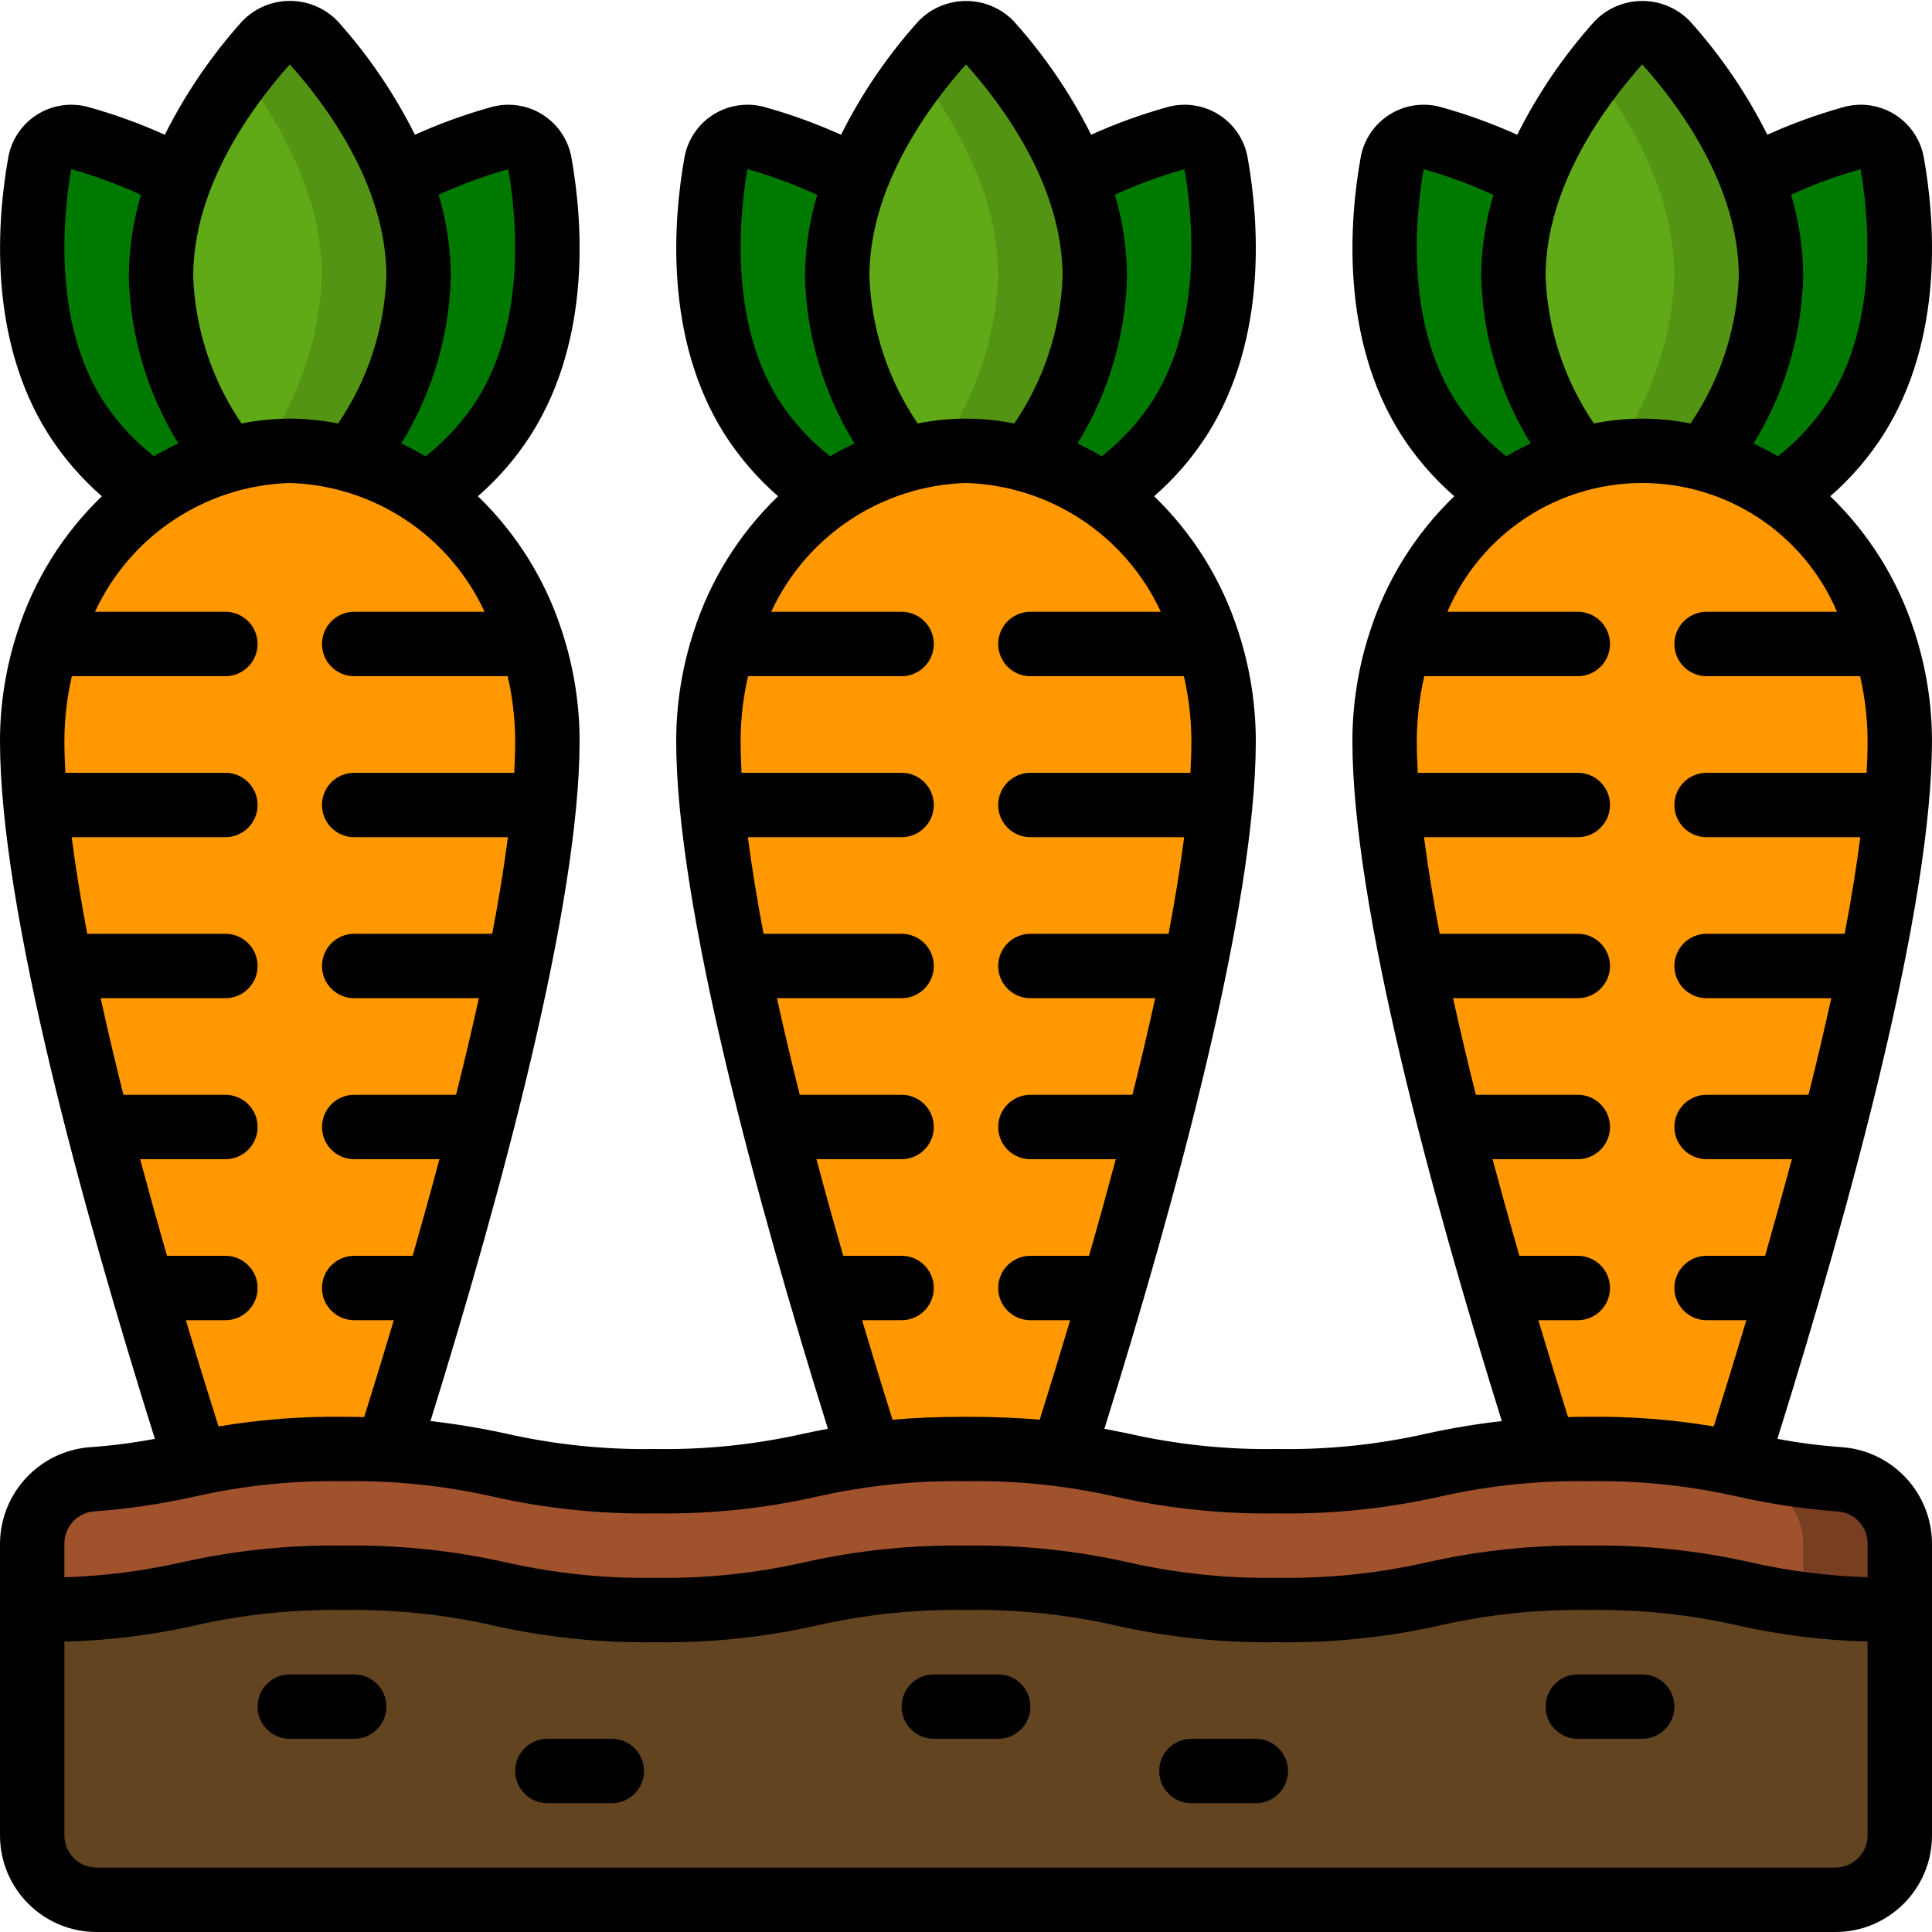 <svg height="512" viewBox="0 0 60 60" width="512" xmlns="http://www.w3.org/2000/svg"><g id="Page-1" fill="none" fill-rule="evenodd"><g id="011---Carrots" fill-rule="nonzero"><path id="Shape" d="m17 23.01c0 5.24-2.7 14.87-4.96 22.02-.41-.02-.86-.03-1.37-.03-1.536-.029-3.069.122-4.57.45-2.29-7.18-5.1-17.09-5.1-22.44-.052-2.992 1.335-5.826 3.73-7.62.691-.492 1.458-.867 2.27-1.11 1.307-.373 2.693-.373 4 0 .812.243 1.579.618 2.27 1.11 2.395 1.794 3.782 4.628 3.73 7.62z" fill="#ff9801"/><path id="Shape" d="m13 8.58c-.088 2.038-.785 4.002-2 5.64v.06c-1.307-.373-2.693-.373-4 0v-.06c-1.215-1.638-1.912-3.602-2-5.64.013-1.041.216-2.072.6-3.04.632-1.549 1.533-2.974 2.66-4.21.19-.209.458-.327.74-.327s.55.119.74.327c1.127 1.236 2.028 2.661 2.66 4.21.384.968.587 1.999.6 3.04z" fill="#60a917"/><path id="Shape" d="m7.5 14.174c-.2-.042-.4-.084-.6-.11.034.051.068.106.1.156v.06c.163-.046.333-.071.5-.106z" fill="#549414"/><path id="Shape" d="m12.4 5.54c-.632-1.549-1.533-2.974-2.66-4.21-.19-.209-.458-.327-.74-.327s-.55.119-.74.327c-.223.25-.485.563-.76.918.788 1.001 1.428 2.109 1.9 3.292.384.968.587 1.999.6 3.04-.081 1.975-.742 3.882-1.9 5.484.298-.04.599-.061.9-.064.676.001 1.349.095 2 .28v-.06c1.215-1.638 1.912-3.602 2-5.64-.013-1.041-.216-2.072-.6-3.04z" fill="#549414"/><path id="Shape" d="m7 14.22v.06c-.812.243-1.579.618-2.27 1.11-.953-.645-1.765-1.474-2.39-2.44-1.71-2.71-1.41-6.18-1.11-7.87.046-.279.209-.525.448-.676.239-.151.531-.193.802-.114 1.083.3 2.129.719 3.12 1.25-.384.968-.587 1.999-.6 3.04.088 2.038.785 4.002 2 5.64z" fill="#007900"/><path id="Shape" d="m15.66 12.95c-.625.966-1.437 1.795-2.39 2.44-.691-.492-1.458-.867-2.27-1.11v-.06c1.215-1.638 1.912-3.602 2-5.64-.013-1.041-.216-2.072-.6-3.04.991-.531 2.037-.95 3.12-1.25.272-.078.564-.037.802.114.239.151.402.397.448.676.3 1.69.6 5.16-1.11 7.87z" fill="#007900"/><path id="Shape" d="m38 23.01c0 5.28-2.73 15-5 22.16-.992-.121-1.991-.178-2.99-.17-1.003-.008-2.005.048-3 .17-2.27-7.16-5.01-16.88-5.01-22.16-.052-2.992 1.335-5.826 3.73-7.62.691-.492 1.458-.867 2.27-1.11 1.307-.373 2.693-.373 4 0 .812.243 1.579.618 2.27 1.11 2.395 1.794 3.782 4.628 3.73 7.62z" fill="#ff9801"/><path id="Shape" d="m34 8.58c-.088 2.038-.785 4.002-2 5.64v.06c-1.307-.373-2.693-.373-4 0v-.06c-1.215-1.638-1.912-3.602-2-5.64.013-1.041.216-2.072.6-3.04.632-1.549 1.533-2.974 2.66-4.21.19-.209.458-.327.74-.327s.55.119.74.327c1.127 1.236 2.028 2.661 2.66 4.21.384.968.587 1.999.6 3.04z" fill="#60a917"/><path id="Shape" d="m28.5 14.174c-.2-.042-.4-.084-.6-.11.034.051.068.106.1.156v.06c.163-.046.333-.071.5-.106z" fill="#549414"/><path id="Shape" d="m33.4 5.54c-.632-1.549-1.533-2.974-2.66-4.21-.19-.209-.458-.327-.74-.327s-.55.119-.74.327c-.223.25-.485.563-.76.918.788 1.001 1.428 2.109 1.9 3.292.384.968.587 1.999.6 3.04-.081 1.975-.742 3.882-1.9 5.484.298-.04.599-.061.9-.064.676.001 1.349.095 2 .28v-.06c1.215-1.638 1.912-3.602 2-5.64-.013-1.041-.216-2.072-.6-3.04z" fill="#549414"/><path id="Shape" d="m28 14.22v.06c-.812.243-1.579.618-2.27 1.11-.953-.645-1.765-1.474-2.39-2.44-1.71-2.71-1.41-6.18-1.11-7.87.046-.279.209-.525.448-.676.239-.151.531-.193.802-.114 1.083.3 2.129.719 3.12 1.25-.384.968-.587 1.999-.6 3.04.088 2.038.785 4.002 2 5.64z" fill="#007900"/><path id="Shape" d="m36.66 12.95c-.625.966-1.437 1.795-2.39 2.44-.691-.492-1.458-.867-2.27-1.11v-.06c1.215-1.638 1.912-3.602 2-5.64-.013-1.041-.216-2.072-.6-3.04.991-.531 2.037-.95 3.12-1.25.272-.078.564-.037.802.114.239.151.402.397.448.676.3 1.69.6 5.16-1.11 7.87z" fill="#007900"/><path id="Shape" d="m59 23.01c0 5.35-2.81 15.26-5.09 22.44-1.501-.324-3.034-.475-4.57-.45-.51 0-.96.01-1.37.03-2.27-7.15-4.97-16.78-4.97-22.02-.052-2.992 1.335-5.826 3.73-7.62.691-.492 1.458-.867 2.27-1.11 1.307-.373 2.693-.373 4 0 .812.243 1.579.618 2.27 1.11 2.395 1.794 3.782 4.628 3.73 7.62z" fill="#ff9801"/><path id="Shape" d="m55 8.58c-.088 2.038-.785 4.002-2 5.64v.06c-1.307-.373-2.693-.373-4 0v-.06c-1.215-1.638-1.912-3.602-2-5.64.013-1.041.216-2.072.6-3.04.632-1.549 1.533-2.974 2.66-4.21.19-.209.458-.327.74-.327s.55.119.74.327c1.127 1.236 2.028 2.661 2.66 4.21.384.968.587 1.999.6 3.04z" fill="#60a917"/><path id="Shape" d="m54.4 5.54c-.632-1.549-1.533-2.974-2.66-4.21-.19-.209-.458-.327-.74-.327s-.55.119-.74.327c-.223.25-.485.563-.76.918.788 1.001 1.428 2.109 1.9 3.292.384.968.587 1.999.6 3.04-.081 1.975-.742 3.882-1.9 5.484.298-.04.599-.061.9-.064.676.001 1.349.095 2 .28v-.06c1.215-1.638 1.912-3.602 2-5.64-.013-1.041-.216-2.072-.6-3.04z" fill="#549414"/><path id="Shape" d="m49.5 14.174c-.2-.042-.4-.084-.6-.11.034.051.068.106.1.156v.06c.163-.046.333-.071.5-.106z" fill="#549414"/><path id="Shape" d="m49 14.22v.06c-.812.243-1.579.618-2.27 1.11-.953-.645-1.765-1.474-2.39-2.44-1.71-2.71-1.41-6.18-1.11-7.87.046-.279.209-.525.448-.676.239-.151.531-.193.802-.114 1.083.3 2.129.719 3.12 1.25-.384.968-.587 1.999-.6 3.04.088 2.038.785 4.002 2 5.64z" fill="#007900"/><path id="Shape" d="m57.66 12.95c-.625.966-1.437 1.795-2.39 2.44-.691-.492-1.458-.867-2.27-1.11v-.06c1.215-1.638 1.912-3.602 2-5.64-.013-1.041-.216-2.072-.6-3.04.991-.531 2.037-.95 3.12-1.25.272-.078.564-.037.802.114.239.151.402.397.448.676.3 1.69.6 5.16-1.11 7.87z" fill="#007900"/><path id="Shape" d="m59 50v7c-.003 1.103-.897 1.997-2 2h-54c-1.103-.003-1.997-.897-2-2v-7c4.84 0 4.84-1 9.67-1s4.84 1 9.67 1 4.83-1 9.67-1 4.83 1 9.66 1 4.84-1 9.67-1 4.83 1 9.66 1z" fill="#624421"/><path id="Shape" d="m59 47.93v2.07c-4.83 0-4.83-1-9.66-1s-4.83 1-9.67 1-4.83-1-9.66-1-4.84 1-9.67 1-4.83-1-9.67-1-4.83 1-9.67 1v-2.06c.004-1.057.825-1.931 1.88-2 1.084-.083 2.16-.247 3.22-.49 1.501-.328 3.034-.479 4.57-.45.51 0 .96.01 1.37.03 3.52.17 3.98.97 8.3.97 3.55 0 4.49-.54 6.67-.83.995-.122 1.997-.178 3-.17.999-.008 1.998.049 2.99.17 2.18.29 3.11.83 6.67.83 4.33 0 4.79-.8 8.3-.97.41-.02.86-.03 1.37-.03 1.536-.025 3.069.126 4.57.45 1.057.241 2.129.405 3.21.49 1.054.063 1.877.935 1.88 1.99z" fill="#a0522d"/><path id="Shape" d="m57.12 45.94c-1.081-.085-2.153-.249-3.21-.49-1.501-.324-3.034-.475-4.57-.45-.51 0-.96.01-1.37.03l-.127.008c1.032.053 2.058.191 3.067.412 1.057.241 2.129.405 3.21.49 1.054.063 1.877.935 1.88 1.99v1.9c.995.124 1.997.181 3 .17v-2.07c-.003-1.055-.826-1.927-1.88-1.99z" fill="#783e22"/><g fill="#000"><path id="Shape" d="m58.5 13.484c1.883-2.984 1.59-6.656 1.25-8.57-.093-.557-.418-1.049-.896-1.352-.477-.303-1.061-.388-1.604-.235-.809.225-1.599.512-2.364.857-.64-1.278-1.449-2.464-2.405-3.527-.388-.402-.923-.628-1.482-.627-.559.001-1.093.229-1.48.632-.954 1.062-1.761 2.246-2.4 3.523-.766-.345-1.556-.632-2.365-.858-.543-.153-1.125-.069-1.602.232s-.803.79-.898 1.346c-.342 1.923-.635 5.6 1.245 8.574.46.72 1.02 1.371 1.665 1.932-1.204 1.159-2.103 2.598-2.615 4.189-.005.013-.008.027-.013.04-.354 1.088-.535 2.226-.536 3.37 0 5.1 2.44 14.066 4.64 21.123-.784.089-1.562.218-2.332.388-1.521.344-3.078.505-4.638.479-1.556.026-3.11-.135-4.628-.479-.242-.05-.489-.1-.744-.149 2.223-7.125 4.702-16.221 4.702-21.362-.001-1.135-.179-2.263-.527-3.344-.009-.025-.014-.051-.025-.076-.511-1.586-1.407-3.022-2.606-4.179.642-.559 1.201-1.208 1.658-1.927 1.883-2.984 1.59-6.656 1.25-8.57-.093-.557-.418-1.049-.896-1.352-.477-.303-1.061-.388-1.604-.235-.809.225-1.599.512-2.364.857-.64-1.278-1.449-2.464-2.405-3.527-.388-.402-.923-.628-1.482-.627-.559.001-1.093.229-1.48.632-.954 1.062-1.761 2.246-2.4 3.523-.766-.345-1.556-.632-2.365-.858-.543-.153-1.125-.069-1.602.232s-.803.79-.898 1.346c-.342 1.923-.635 5.6 1.245 8.574.46.72 1.02 1.371 1.665 1.932-1.204 1.159-2.103 2.598-2.615 4.189 0 .013-.008.027-.013.04-.354 1.088-.535 2.226-.536 3.37 0 5.115 2.484 14.223 4.711 21.362-.254.049-.502.098-.744.149-1.518.344-3.071.505-4.627.479-1.556.026-3.109-.135-4.627-.479-.774-.169-1.557-.299-2.344-.389 2.196-7.073 4.631-16.056 4.631-21.122-.001-1.135-.179-2.263-.527-3.344-.009-.025-.014-.051-.025-.076-.511-1.586-1.407-3.022-2.606-4.179.642-.559 1.201-1.208 1.658-1.927 1.883-2.984 1.59-6.656 1.25-8.57-.093-.557-.418-1.049-.896-1.352-.477-.303-1.061-.388-1.604-.235-.809.225-1.599.512-2.364.857-.639-1.278-1.446-2.464-2.4-3.527-.389-.403-.925-.63-1.485-.63-.56.001-1.095.23-1.482.635-.954 1.062-1.761 2.246-2.4 3.523-.766-.345-1.556-.632-2.365-.858-.543-.153-1.125-.069-1.602.232s-.803.79-.898 1.346c-.342 1.923-.635 5.6 1.245 8.574.46.72 1.02 1.371 1.665 1.932-1.204 1.159-2.103 2.598-2.615 4.189-.005.013-.008.027-.013.04-.354 1.088-.535 2.226-.536 3.37 0 5.2 2.539 14.445 4.81 21.674-.661.125-1.329.212-2 .258-1.574.111-2.798 1.415-2.81 2.993v9.065c0 1.657 1.343 3 3 3h54c1.657 0 3-1.343 3-3v-9.069c-.012-1.577-1.236-2.879-2.809-2.989-.669-.047-1.334-.133-1.992-.258 2.266-7.247 4.8-16.5 4.8-21.674-.001-1.135-.179-2.263-.527-3.344-.009-.025-.014-.051-.025-.076-.511-1.586-1.407-3.022-2.606-4.179.643-.559 1.201-1.208 1.659-1.927zm-.72-8.229c.234 1.319.609 4.658-.974 7.166-.43.668-.969 1.26-1.594 1.751-.245-.145-.5-.279-.754-.4.966-1.563 1.498-3.355 1.542-5.192-.005-.858-.131-1.711-.376-2.533.698-.321 1.42-.585 2.16-.792zm-6.78-3.255c1.122 1.248 3 3.763 3 6.581-.059 1.635-.579 3.219-1.5 4.571-.99-.201-2.01-.201-3 0-.921-1.352-1.441-2.937-1.5-4.572 0-2.818 1.884-5.333 3-6.58zm-6.787 3.253c.741.21 1.465.477 2.165.8-.244.82-.372 1.671-.378 2.527.043 1.836.573 3.628 1.538 5.191-.259.121-.512.254-.757.4-.627-.492-1.168-1.085-1.6-1.755-1.574-2.503-1.199-5.842-.968-7.163zm3.561 35.747h1.226c.552 0 1-.448 1-1s-.448-1-1-1h-1.814c-.286-.993-.565-2-.834-3h2.648c.552 0 1-.448 1-1s-.448-1-1-1h-3.166c-.255-1.018-.493-2.021-.708-3h3.874c.552 0 1-.448 1-1s-.448-1-1-1h-4.29c-.2-1.056-.365-2.06-.486-3h4.776c.552 0 1-.448 1-1s-.448-1-1-1h-4.97c-.019-.345-.03-.676-.03-.99.002-.677.08-1.351.232-2.01h4.768c.552 0 1-.448 1-1s-.448-1-1-1h-4.05c1.032-2.426 3.414-4 6.05-4s5.018 1.575 6.05 4h-4.05c-.552 0-1 .448-1 1s.448 1 1 1h4.767c.152.659.231 1.333.233 2.01 0 .313-.011.645-.03.99h-4.97c-.552 0-1 .448-1 1s.448 1 1 1h4.773c-.12.94-.282 1.94-.485 3h-4.288c-.552 0-1 .448-1 1s.448 1 1 1h3.872c-.215.978-.452 1.981-.707 3h-3.165c-.552 0-1 .448-1 1s.448 1 1 1h2.648c-.268 1-.546 2-.831 3h-1.817c-.552 0-1 .448-1 1s.448 1 1 1h1.233c-.337 1.133-.677 2.236-1.01 3.3-1.283-.216-2.582-.316-3.883-.3-.228 0-.434 0-.643.009-.304-.97-.614-1.976-.923-3.009zm-10.99-35.745c.234 1.319.609 4.658-.974 7.166-.43.668-.969 1.26-1.594 1.751-.245-.145-.5-.279-.754-.4.965-1.563 1.495-3.355 1.538-5.192-.005-.858-.131-1.711-.376-2.533.698-.321 1.42-.585 2.16-.792zm-6.784-3.255c1.122 1.248 3 3.763 3 6.581-.059 1.635-.579 3.219-1.5 4.571-.99-.201-2.01-.201-3 0-.921-1.352-1.441-2.937-1.5-4.572 0-2.818 1.884-5.333 3-6.58zm-6.787 3.253c.741.21 1.465.477 2.165.8-.244.82-.372 1.671-.378 2.527.043 1.836.573 3.628 1.538 5.191-.259.121-.512.254-.757.4-.627-.492-1.168-1.085-1.6-1.755-1.574-2.503-1.199-5.842-.968-7.163zm3.56 35.747h1.227c.552 0 1-.448 1-1s-.448-1-1-1h-1.813c-.285-.994-.565-2-.832-3h2.645c.552 0 1-.448 1-1s-.448-1-1-1h-3.163c-.256-1.018-.493-2.022-.708-3h3.871c.552 0 1-.448 1-1s-.448-1-1-1h-4.287c-.2-1.058-.366-2.061-.487-3h4.774c.552 0 1-.448 1-1s-.448-1-1-1h-4.97c-.019-.345-.03-.677-.03-.99.002-.677.08-1.351.232-2.01h4.768c.552 0 1-.448 1-1s-.448-1-1-1h-4.05c1.097-2.371 3.439-3.92 6.05-4 2.611.08 4.953 1.629 6.05 4h-4.05c-.552 0-1 .448-1 1s.448 1 1 1h4.767c.152.659.231 1.333.233 2.01 0 .314-.011.645-.03.99h-4.97c-.552 0-1 .448-1 1s.448 1 1 1h4.775c-.12.94-.282 1.943-.484 3h-4.291c-.552 0-1 .448-1 1s.448 1 1 1h3.876c-.214.979-.451 1.982-.707 3h-3.169c-.552 0-1 .448-1 1s.448 1 1 1h2.653c-.268 1-.546 2.006-.832 3h-1.821c-.552 0-1 .448-1 1s.448 1 1 1h1.236c-.317 1.061-.634 2.094-.946 3.09-.639-.055-1.378-.09-2.281-.09s-1.649.035-2.291.091c-.311-.991-.629-2.03-.945-3.091zm-16.1 3c-1.301-.017-2.602.084-3.885.3-.338-1.064-.678-2.167-1.017-3.3h1.229c.552 0 1-.448 1-1s-.448-1-1-1h-1.815c-.286-.995-.565-2-.833-3h2.648c.552 0 1-.448 1-1s-.448-1-1-1h-3.167c-.255-1.019-.493-2.022-.708-3h3.875c.552 0 1-.448 1-1s-.448-1-1-1h-4.291c-.2-1.058-.361-2.058-.484-3h4.775c.552 0 1-.448 1-1s-.448-1-1-1h-4.97c-.019-.345-.03-.677-.03-.99.002-.677.08-1.351.232-2.01h4.768c.552 0 1-.448 1-1s-.448-1-1-1h-4.05c1.097-2.371 3.439-3.92 6.05-4 2.611.08 4.953 1.629 6.05 4h-4.05c-.552 0-1 .448-1 1s.448 1 1 1h4.767c.152.659.231 1.333.233 2.01 0 .313-.011.645-.03.99h-4.97c-.552 0-1 .448-1 1s.448 1 1 1h4.774c-.121.939-.285 1.943-.487 3h-4.287c-.552 0-1 .448-1 1s.448 1 1 1h3.872c-.215.979-.453 1.982-.708 3h-3.164c-.552 0-1 .448-1 1s.448 1 1 1h2.647c-.267 1-.546 2.006-.831 3h-1.816c-.552 0-1 .448-1 1s.448 1 1 1h1.23c-.308 1.032-.616 2.039-.919 3.009-.211-.004-.411-.009-.641-.009zm5.111-38.745c.234 1.319.609 4.658-.974 7.166-.43.668-.969 1.26-1.594 1.751-.245-.145-.5-.279-.754-.4.965-1.563 1.495-3.355 1.538-5.192-.005-.858-.131-1.711-.376-2.533.698-.321 1.42-.585 2.16-.792zm-6.784-3.255c1.122 1.248 3 3.763 3 6.581-.059 1.635-.579 3.219-1.5 4.571-.494-.097-.996-.148-1.5-.152-.504.004-1.006.054-1.5.151-.921-1.352-1.441-2.936-1.5-4.571 0-2.818 1.884-5.333 3-6.58zm-6.787 3.253c.741.21 1.465.477 2.165.8-.244.82-.372 1.671-.378 2.527.043 1.836.573 3.628 1.538 5.191-.259.121-.512.254-.757.4-.627-.492-1.168-1.085-1.6-1.755-1.574-2.503-1.199-5.842-.968-7.163zm54.787 52.747h-54c-.552 0-1-.448-1-1v-6.017c1.361-.035 2.715-.202 4.043-.5 1.517-.346 3.071-.508 4.627-.483 1.56-.026 3.117.135 4.638.479 1.651.372 3.34.547 5.032.521 1.692.026 3.381-.149 5.032-.521 1.521-.344 3.078-.505 4.638-.479 1.556-.026 3.109.135 4.627.479 1.651.372 3.341.547 5.033.521 1.696.026 3.388-.149 5.043-.521 1.518-.344 3.071-.505 4.627-.479 1.556-.026 3.109.135 4.627.479 1.325.298 2.676.465 4.033.5v6.021c0 .552-.448 1-1 1zm1-10.069v1.051c-1.221-.037-2.436-.191-3.627-.461-1.651-.372-3.341-.547-5.033-.521-1.692-.026-3.381.149-5.032.521-1.521.344-3.078.505-4.638.479-1.556.026-3.11-.135-4.628-.479-1.651-.372-3.34-.547-5.032-.521-1.696-.026-3.388.149-5.043.521-1.518.344-3.071.505-4.627.479-1.556.026-3.109-.135-4.627-.479-1.655-.372-3.347-.547-5.043-.521-1.692-.026-3.381.149-5.032.521-1.195.27-2.413.425-3.638.461v-1.047c-.001-.535.42-.976.955-1 1.039-.076 2.071-.229 3.088-.458 1.518-.344 3.071-.504 4.627-.477 1.56-.026 3.117.135 4.638.479 1.651.372 3.34.547 5.032.521 1.692.026 3.381-.149 5.032-.521 1.521-.344 3.078-.505 4.638-.479 1.556-.026 3.109.135 4.627.479 1.651.372 3.341.547 5.033.521 1.696.026 3.388-.149 5.043-.521 1.518-.344 3.071-.505 4.627-.479 1.556-.026 3.109.135 4.627.479 1.015.228 2.045.382 3.082.458.531.026.948.463.951.994z"/><path id="Shape" d="m11 52h-2c-.552 0-1 .448-1 1s.448 1 1 1h2c.552 0 1-.448 1-1s-.448-1-1-1z"/><path id="Shape" d="m19 54h-2c-.552 0-1 .448-1 1s.448 1 1 1h2c.552 0 1-.448 1-1s-.448-1-1-1z"/><path id="Shape" d="m31 52h-2c-.552 0-1 .448-1 1s.448 1 1 1h2c.552 0 1-.448 1-1s-.448-1-1-1z"/><path id="Shape" d="m39 54h-2c-.552 0-1 .448-1 1s.448 1 1 1h2c.552 0 1-.448 1-1s-.448-1-1-1z"/><path id="Shape" d="m51 52h-2c-.552 0-1 .448-1 1s.448 1 1 1h2c.552 0 1-.448 1-1s-.448-1-1-1z"/></g></g></g></svg>